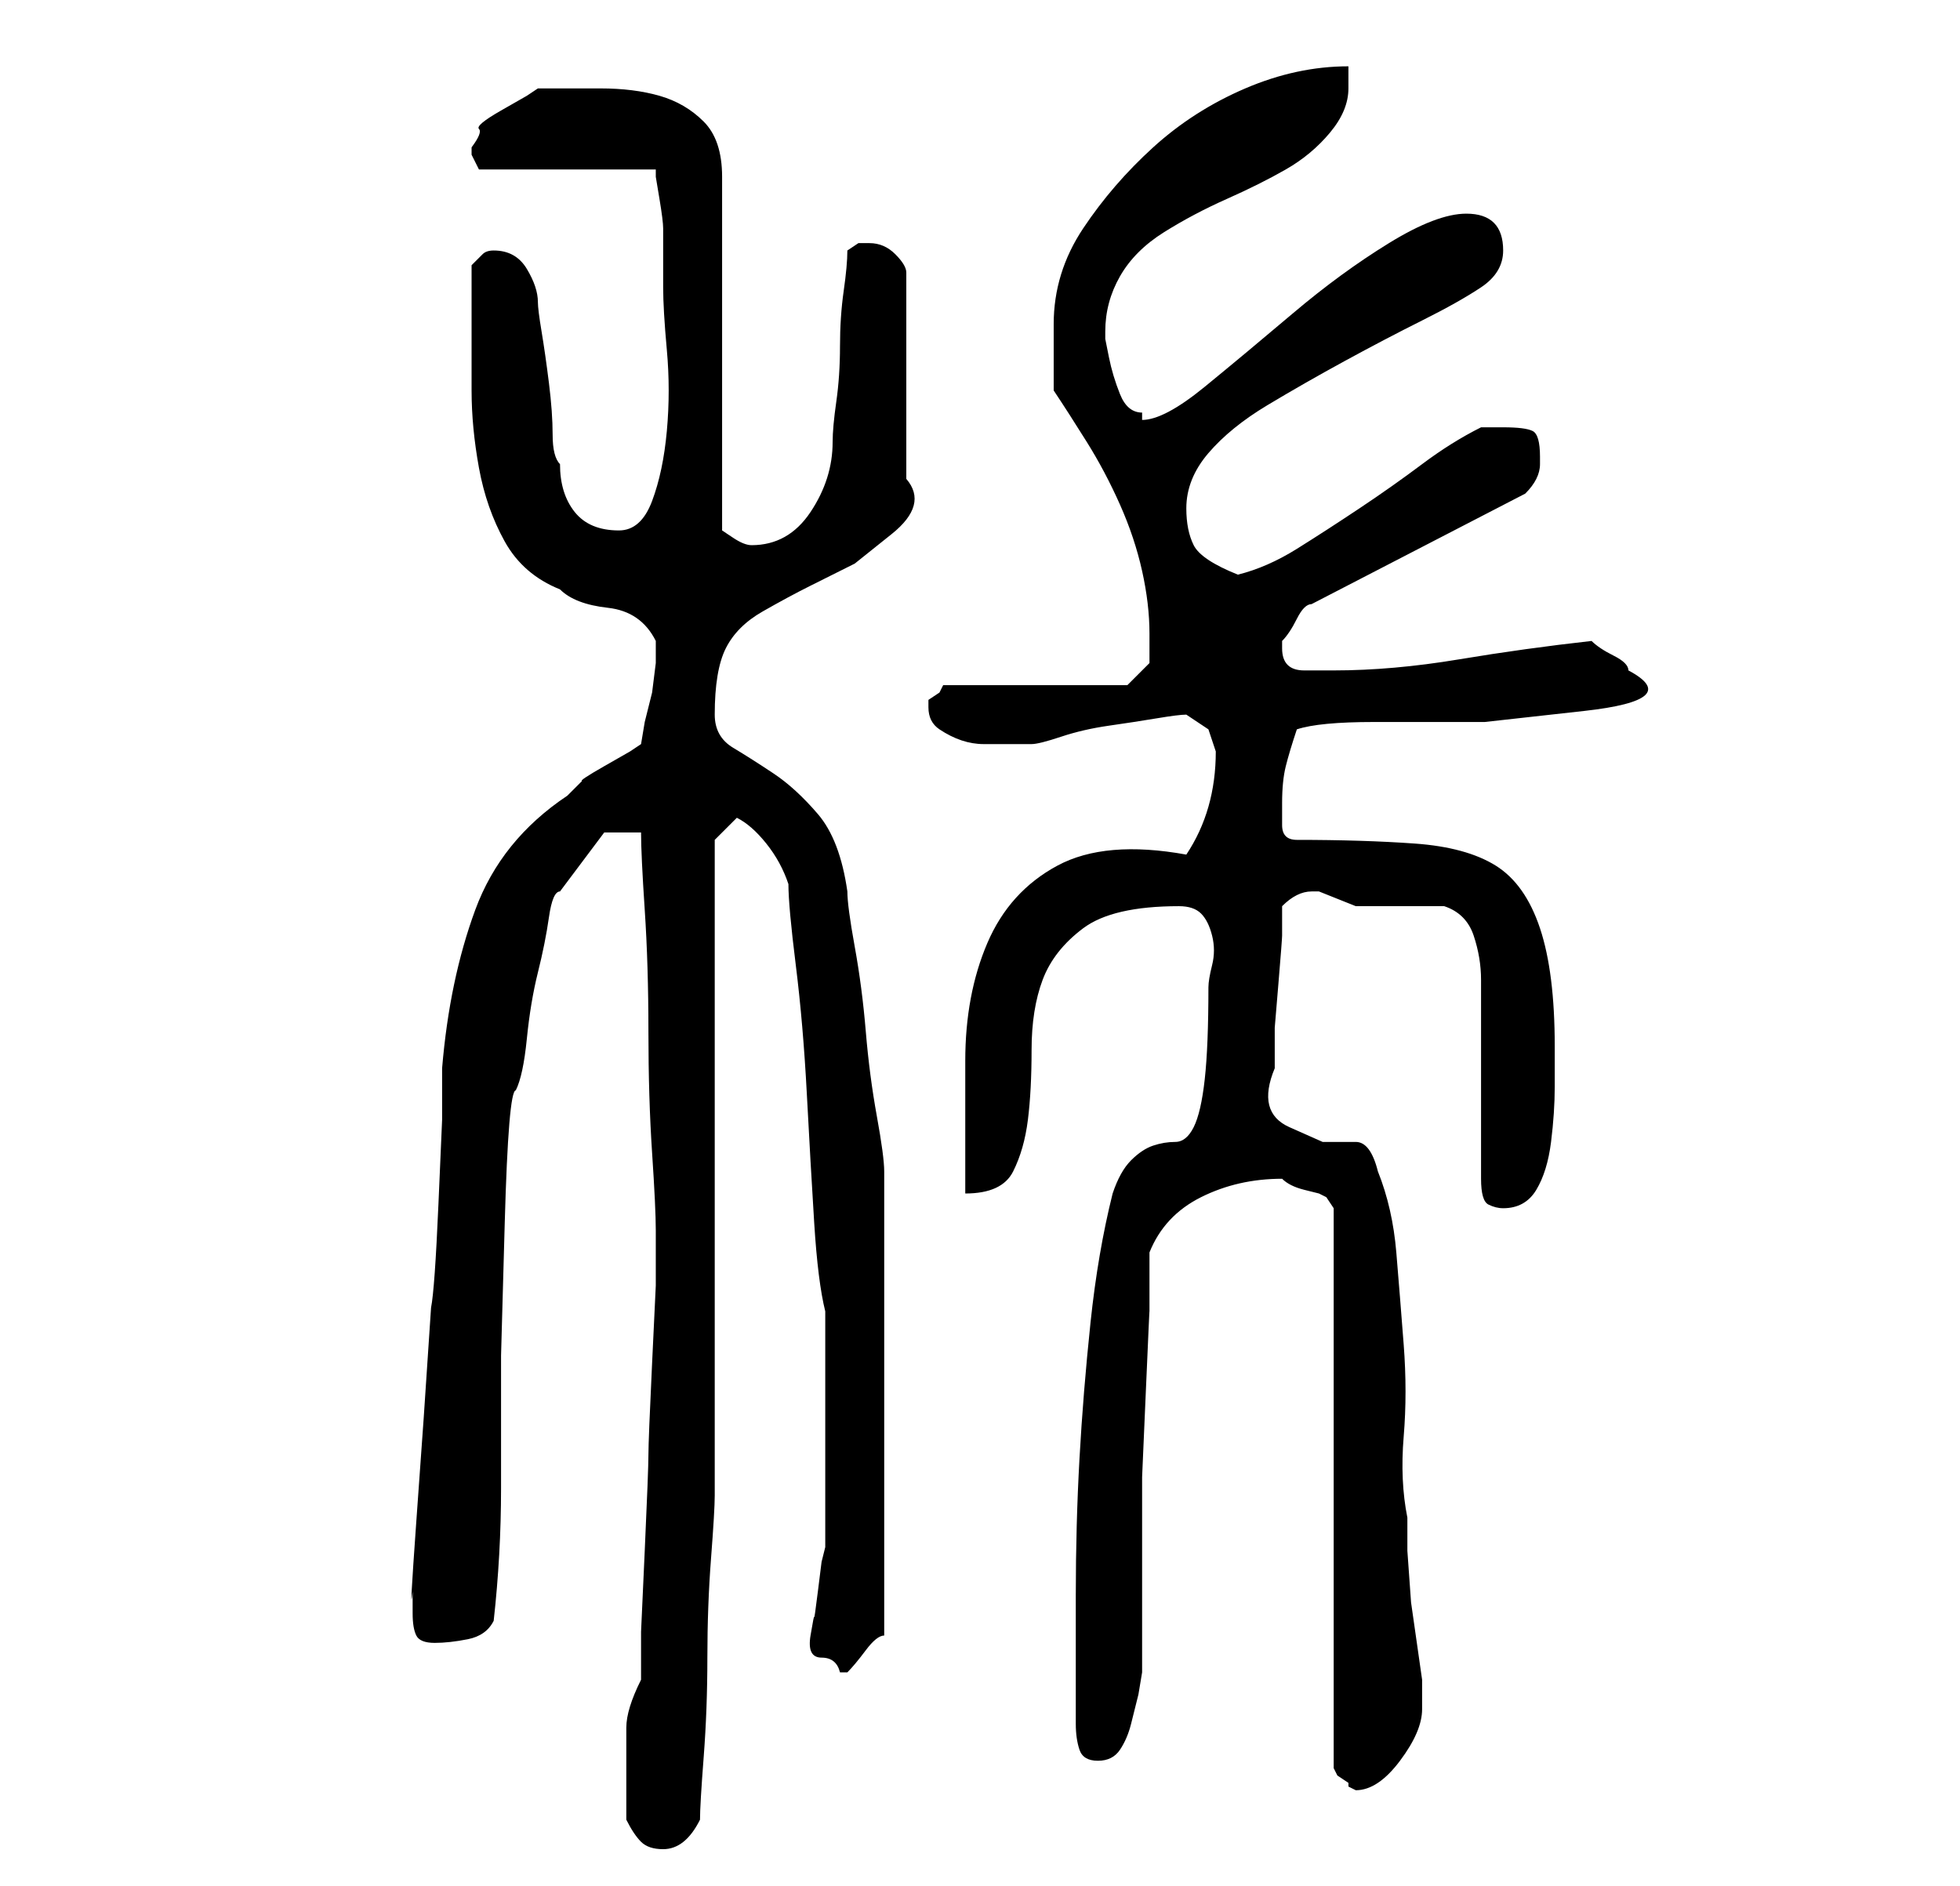 <?xml version="1.0" standalone="no"?>
<!DOCTYPE svg PUBLIC "-//W3C//DTD SVG 1.1//EN" "http://www.w3.org/Graphics/SVG/1.1/DTD/svg11.dtd" >
<svg xmlns="http://www.w3.org/2000/svg" xmlns:xlink="http://www.w3.org/1999/xlink" version="1.1" viewBox="-10 0 266 256">
   <path fill="currentColor"
d="M75 247q1 2 2 3t3 1q3 0 5 -4q0 -2 0.5 -8.5t0.5 -13.5t0.5 -13.5t0.5 -8.5v-89l3 -3q2 1 4 3.5t3 5.5q0 3 1 11t1.5 17.5t1 17.5t1.5 12v2v3.5v5.5v4v4v5.5v4.5v3l-0.5 2t-0.5 4t-0.5 3.5t-0.5 2.5t1.5 3t2.5 2h1q1 -1 2.5 -3t2.5 -2v-6.5v-9.5v-9.5v-6.5v-8v-10v-9v-4
q0 -2 -1 -7.5t-1.5 -11.5t-1.5 -11.5t-1 -7.5q-1 -7 -4 -10.5t-6 -5.5t-5.5 -3.5t-2.5 -4.5q0 -6 1.5 -9t5 -5t6.5 -3.5l6 -3t5 -4t2 -7.5v-28q0 -1 -1.5 -2.5t-3.5 -1.5h-1.5t-1.5 1q0 2 -0.5 5.5t-0.5 7.5t-0.5 7.5t-0.5 5.5q0 5 -3 9.5t-8 4.5q-1 0 -2.5 -1l-1.5 -1v-48
q0 -5 -2.5 -7.5t-6 -3.5t-8 -1h-6.5h-2l-1.5 1t-3.5 2t-3 2.5t-1 2.5v1l0.5 1l0.5 1h24v1t0.5 3t0.5 4v3v5q0 3 0.5 8.5t0 11t-2 9.5t-4.5 4q-4 0 -6 -2.5t-2 -6.5q-1 -1 -1 -4t-0.5 -7t-1 -7t-0.5 -4q0 -2 -1.5 -4.5t-4.5 -2.5q-1 0 -1.5 0.5l-1.5 1.5v3.5v3.5v10
q0 5 1 10.5t3.5 10t7.5 6.5q2 2 6.5 2.5t6.5 4.5v3t-0.5 4l-1 4t-0.5 3l-1.5 1t-3.5 2t-3 2l-2 2q-9 6 -12.5 15.5t-4.5 21.5v7t-0.5 11.5t-1 14l-1 15t-1 14t-0.5 9.5v3q0 2 0.5 3t2.5 1t4.5 -0.5t3.5 -2.5q1 -9 1 -18v-18t0.5 -18t1.5 -18q1 -2 1.5 -7t1.5 -9t1.5 -7.5
t1.5 -3.5l6 -8h5q0 3 0.5 10.5t0.5 16.5t0.5 16.5t0.5 10.5v7.5t-0.5 10.5t-0.5 12.5t-0.5 13t-0.5 11v6.5q-2 4 -2 6.5v6.5v6zM164 160v0q1 1 3 1.5l2 0.5l1 0.5t1 1.5v76l0.5 1t1.5 1v0.5t1 0.5q3 0 6 -4t3 -7v-4l-0.5 -3.5l-1 -7t-0.5 -7v-4.5q-1 -5 -0.5 -11t0 -12.5
t-1 -12.5t-2.5 -11q-1 -4 -3 -4h-4.5t-4.5 -2t-2 -8v-2v-3.5t0.5 -6t0.5 -6.5v-4q1 -1 2 -1.5t2 -0.5v0v0h1l2.5 1l2.5 1h2.5h3.5h3.5h2.5q3 1 4 4t1 6v5v9v8v5q0 3 1 3.5t2 0.5q3 0 4.5 -2.5t2 -6.5t0.5 -7.5v-5.5q0 -10 -2 -16t-6 -8.5t-11 -3t-16 -0.5q-2 0 -2 -2v-3
q0 -3 0.5 -5t1.5 -5q3 -1 10.5 -1h15t13.5 -1.5t6 -5.5q0 -1 -2 -2t-3 -2q-9 1 -18 2.5t-17 1.5h-4q-3 0 -3 -3v-1q1 -1 2 -3t2 -2l29 -15q1 -1 1.5 -2t0.5 -2v-1q0 -3 -1 -3.5t-4 -0.5h-1.5h-1.5q-4 2 -8 5t-8.5 6t-8.5 5.5t-8 3.5q-5 -2 -6 -4t-1 -5q0 -4 3 -7.5t8 -6.5
t10.5 -6t10.5 -5.5t8 -4.5t3 -5q0 -5 -5 -5q-4 0 -10.5 4t-13 9.5t-12 10t-8.5 4.5v-1q-2 0 -3 -2.5t-1.5 -5l-0.5 -2.5v-1q0 -4 2 -7.5t6 -6t8.5 -4.5t8 -4t6 -5t2.5 -6v-2v-1q-7 0 -14 3t-12.5 8t-9.5 11t-4 13v9q2 3 4.5 7t4.5 8.5t3 9t1 8.5v4t-3 3h-25l-0.5 1t-1.5 1v1
q0 2 1.5 3t3 1.5t3 0.5h2.5h4q1 0 4 -1t6.5 -1.5t6.5 -1t4 -0.5l3 2l0.5 1.5l0.5 1.5q0 8 -4 14q-11 -2 -17.5 1.5t-9.5 10.5t-3 16v18q5 0 6.5 -3t2 -7t0.5 -9.5t1.5 -9.5t5.5 -7t13 -3q2 0 3 1t1.5 3t0 4t-0.5 3q0 8 -0.5 12.5t-1.5 6.5t-2.5 2t-3 0.5t-3 2t-2.5 4.5
q-2 8 -3 17.5t-1.5 18.5t-0.5 18.5v17.5q0 2 0.5 3.5t2.5 1.5t3 -1.5t1.5 -3.5l1 -4t0.5 -3v-4v-6v-5v-4v-7.5t0.5 -11.5t0.5 -11v-8q2 -5 7 -7.5t11 -2.5z" />
</svg>
